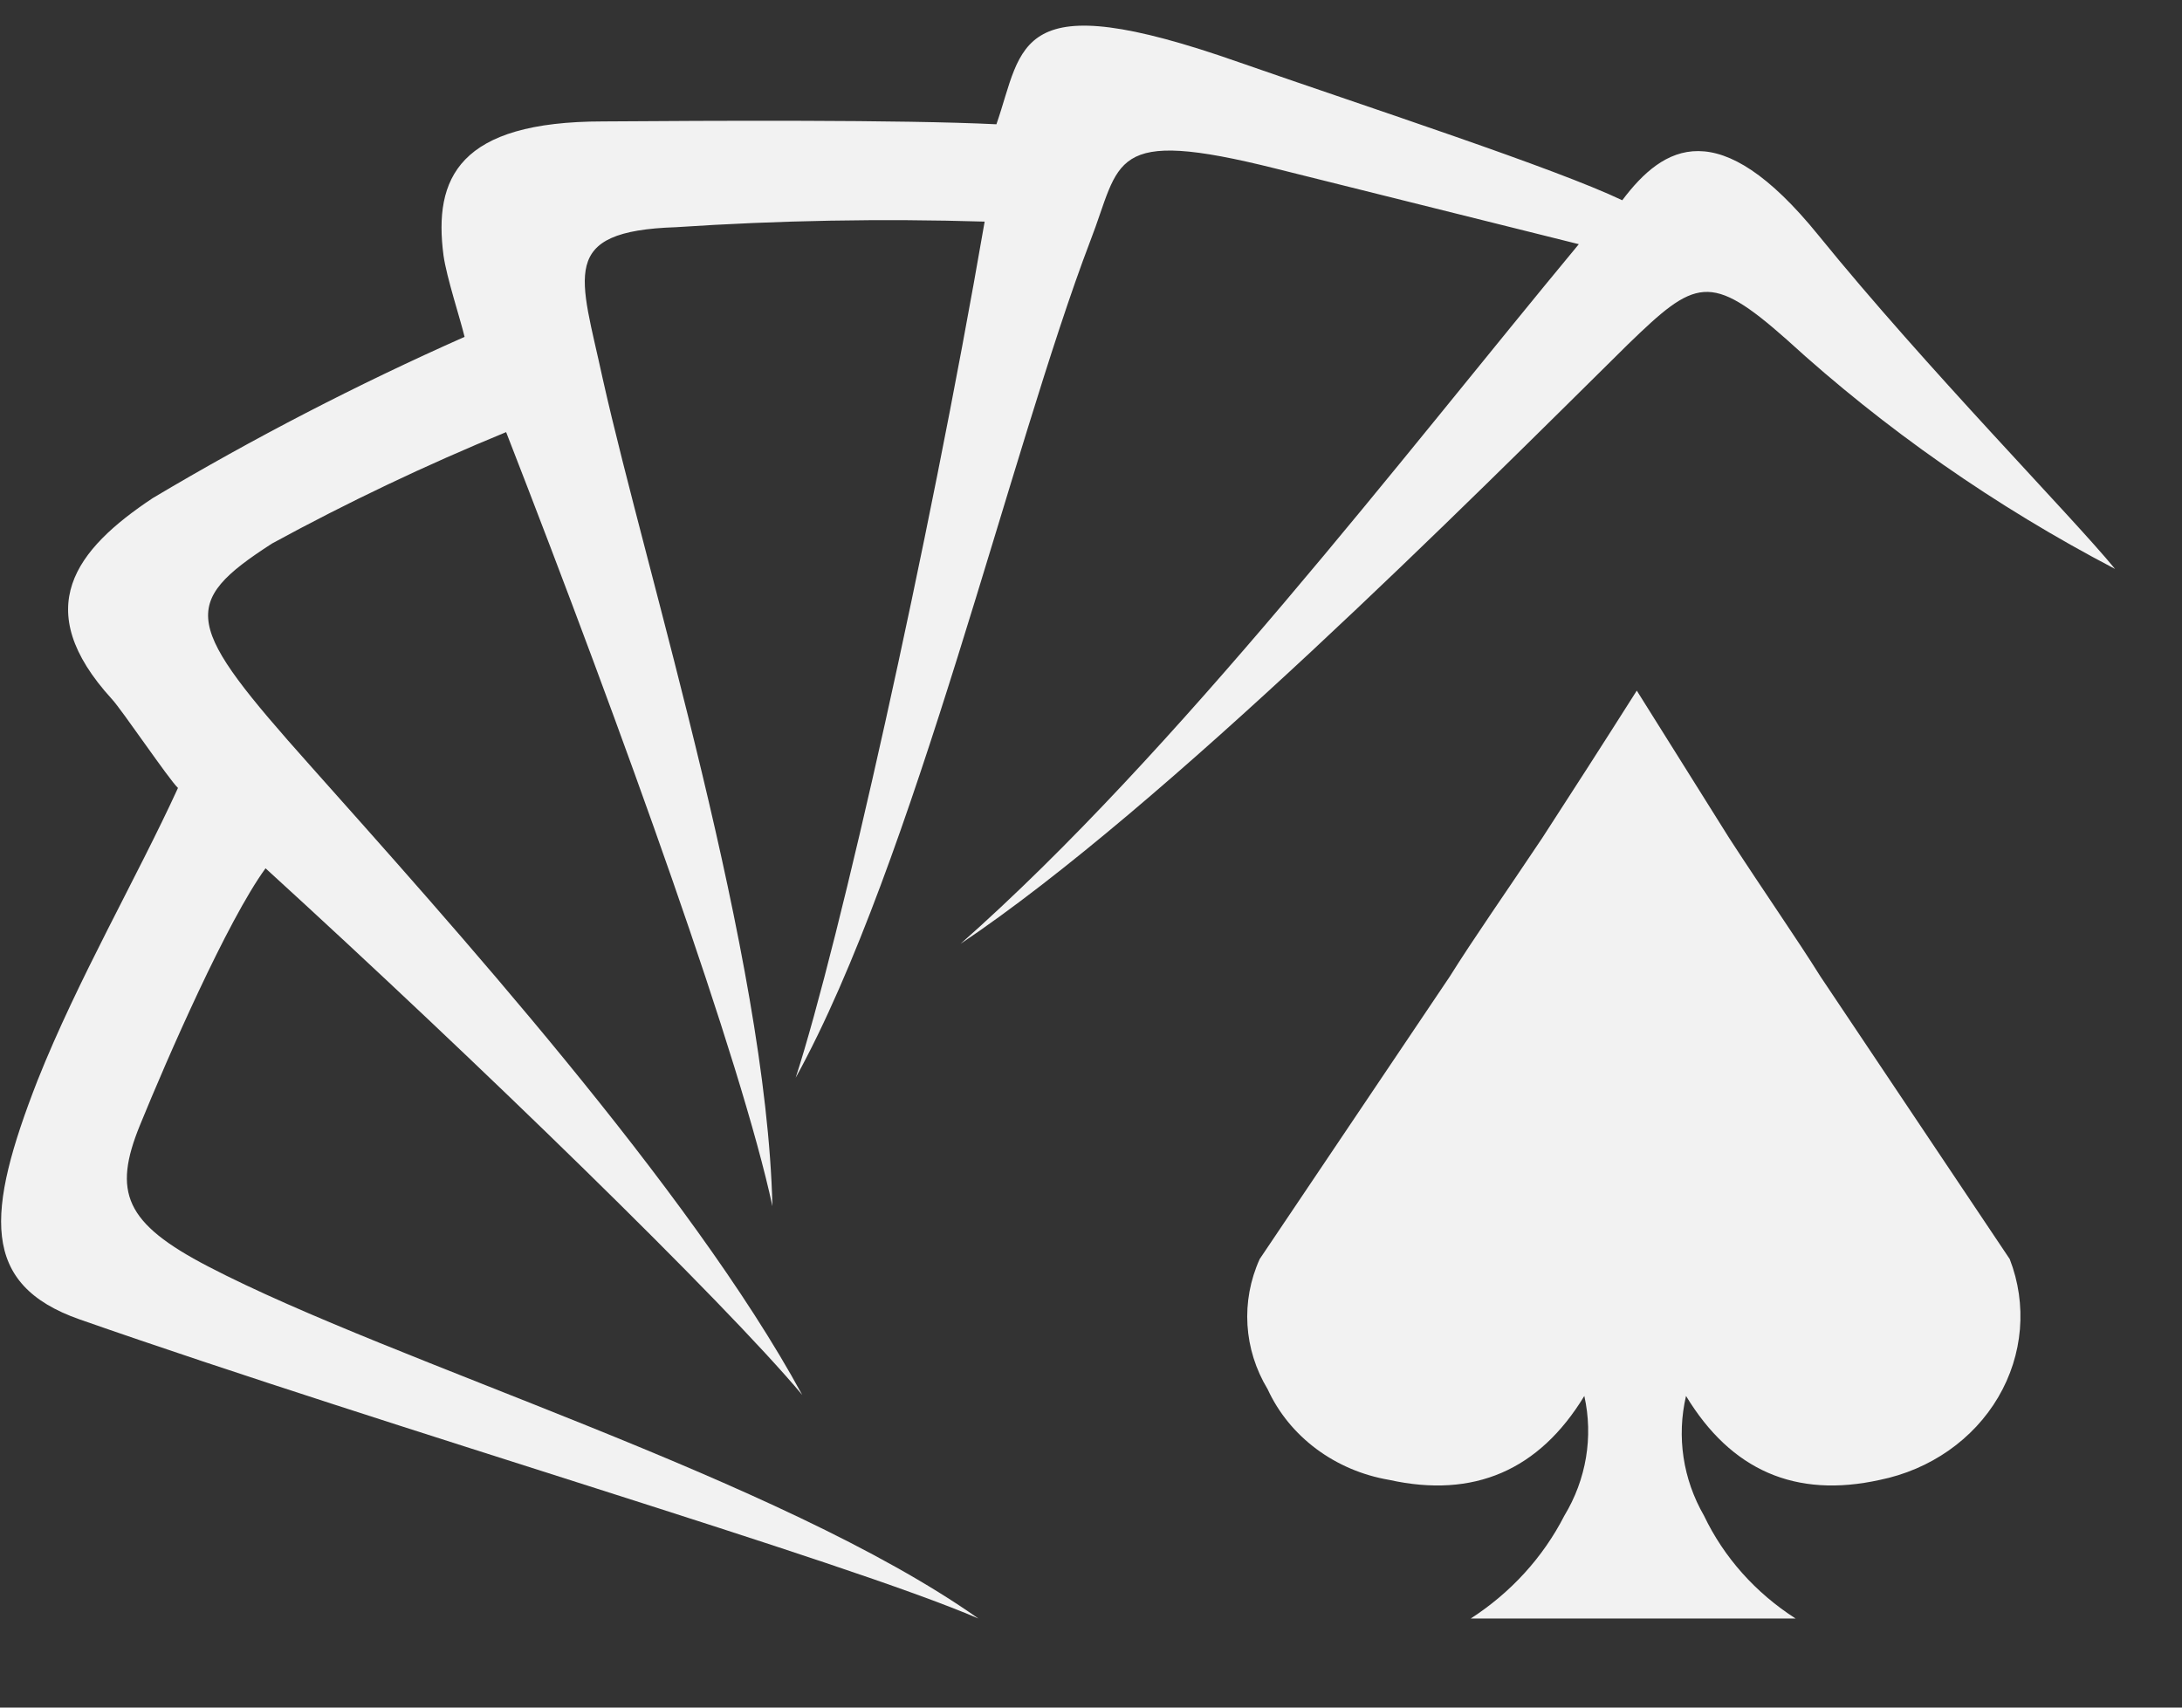 <?xml version="1.0" encoding="UTF-8"?>
<svg width="23px" height="18px" viewBox="0 0 23 18" version="1.1" xmlns="http://www.w3.org/2000/svg" xmlns:xlink="http://www.w3.org/1999/xlink">
    <rect x="0" y="0" width="23" height="18" fill="#333333" stroke="none"/>
    <!-- Generator: Sketch 59 (86127) - https://sketch.com -->
    <title>同花顺logo</title>
    <desc>Created with Sketch.</desc>
    <g id="规范及控件" stroke="none" stroke-width="1" fill="none" fill-rule="evenodd">
        <g id="顶部栏" transform="translate(-988, -247)" fill="#F2F2F2">
            <g id="同花顺logo" transform="translate(988, 247)">
                <path d="M10.503,1.31 C9.506,1.261 7.482,1.272 6.358,1.28 C4.833,1.28 4.568,1.878 4.675,2.693 C4.707,2.923 4.854,3.369 4.897,3.551 C3.765,4.053 2.668,4.621 1.611,5.25 C0.795,5.792 0.308,6.414 1.179,7.369 C1.283,7.48 1.781,8.217 1.876,8.306 C1.444,9.25 0.819,10.325 0.395,11.391 C-0.147,12.782 -0.21,13.54 0.839,13.908 C4.133,15.061 8.909,16.455 10.313,17.061 C8.214,15.581 4.165,14.376 2.196,13.351 C1.314,12.893 1.187,12.566 1.476,11.859 C1.764,11.153 2.395,9.708 2.799,9.153 C5.024,11.183 7.632,13.719 8.456,14.704 C7.272,12.525 4.71,9.689 3.268,8.068 C1.945,6.585 1.882,6.365 2.868,5.729 C3.666,5.294 4.49,4.902 5.335,4.555 C6.586,7.767 7.814,11.191 8.142,12.715 C8.079,10.076 6.819,6.076 6.352,3.987 C6.119,2.904 5.877,2.436 7.125,2.395 C8.208,2.323 9.294,2.303 10.379,2.336 C9.785,5.778 8.843,9.957 8.387,11.361 C9.638,9.091 10.656,4.733 11.491,2.544 C11.82,1.7 11.673,1.332 13.451,1.778 L16.642,2.574 C14.777,4.823 12.402,7.938 10.125,9.949 C12.267,8.514 15.498,5.272 17.161,3.629 C17.87,2.942 18.025,2.863 18.835,3.581 C19.87,4.526 21.033,5.338 22.294,5.997 C21.838,5.44 20.311,3.889 19.167,2.479 C18.118,1.185 17.535,1.532 17.1,2.111 C16.391,1.773 14.463,1.145 13.065,0.658 C10.681,-0.181 10.791,0.484 10.503,1.31 Z" id="_路径_"></path>
                <path d="M18.227,8.834 C17.939,8.376 17.622,7.867 17.253,7.28 C16.881,7.867 16.553,8.376 16.256,8.834 C15.864,9.421 15.535,9.889 15.281,10.295 L13.278,13.272 C13.077,13.717 13.108,14.224 13.362,14.644 C13.592,15.145 14.073,15.503 14.644,15.6 C15.535,15.797 16.224,15.499 16.7,14.715 C16.796,15.146 16.721,15.595 16.489,15.978 C16.266,16.414 15.927,16.787 15.503,17.061 L18.927,17.061 C18.505,16.791 18.171,16.416 17.962,15.978 C17.739,15.592 17.672,15.144 17.772,14.715 C18.247,15.499 18.925,15.797 19.815,15.6 C20.346,15.492 20.801,15.174 21.063,14.728 C21.325,14.282 21.37,13.751 21.184,13.272 L19.19,10.295 C18.936,9.889 18.608,9.421 18.227,8.834 Z" id="_路径_2"></path>
            </g>
        </g>
    </g>
</svg>